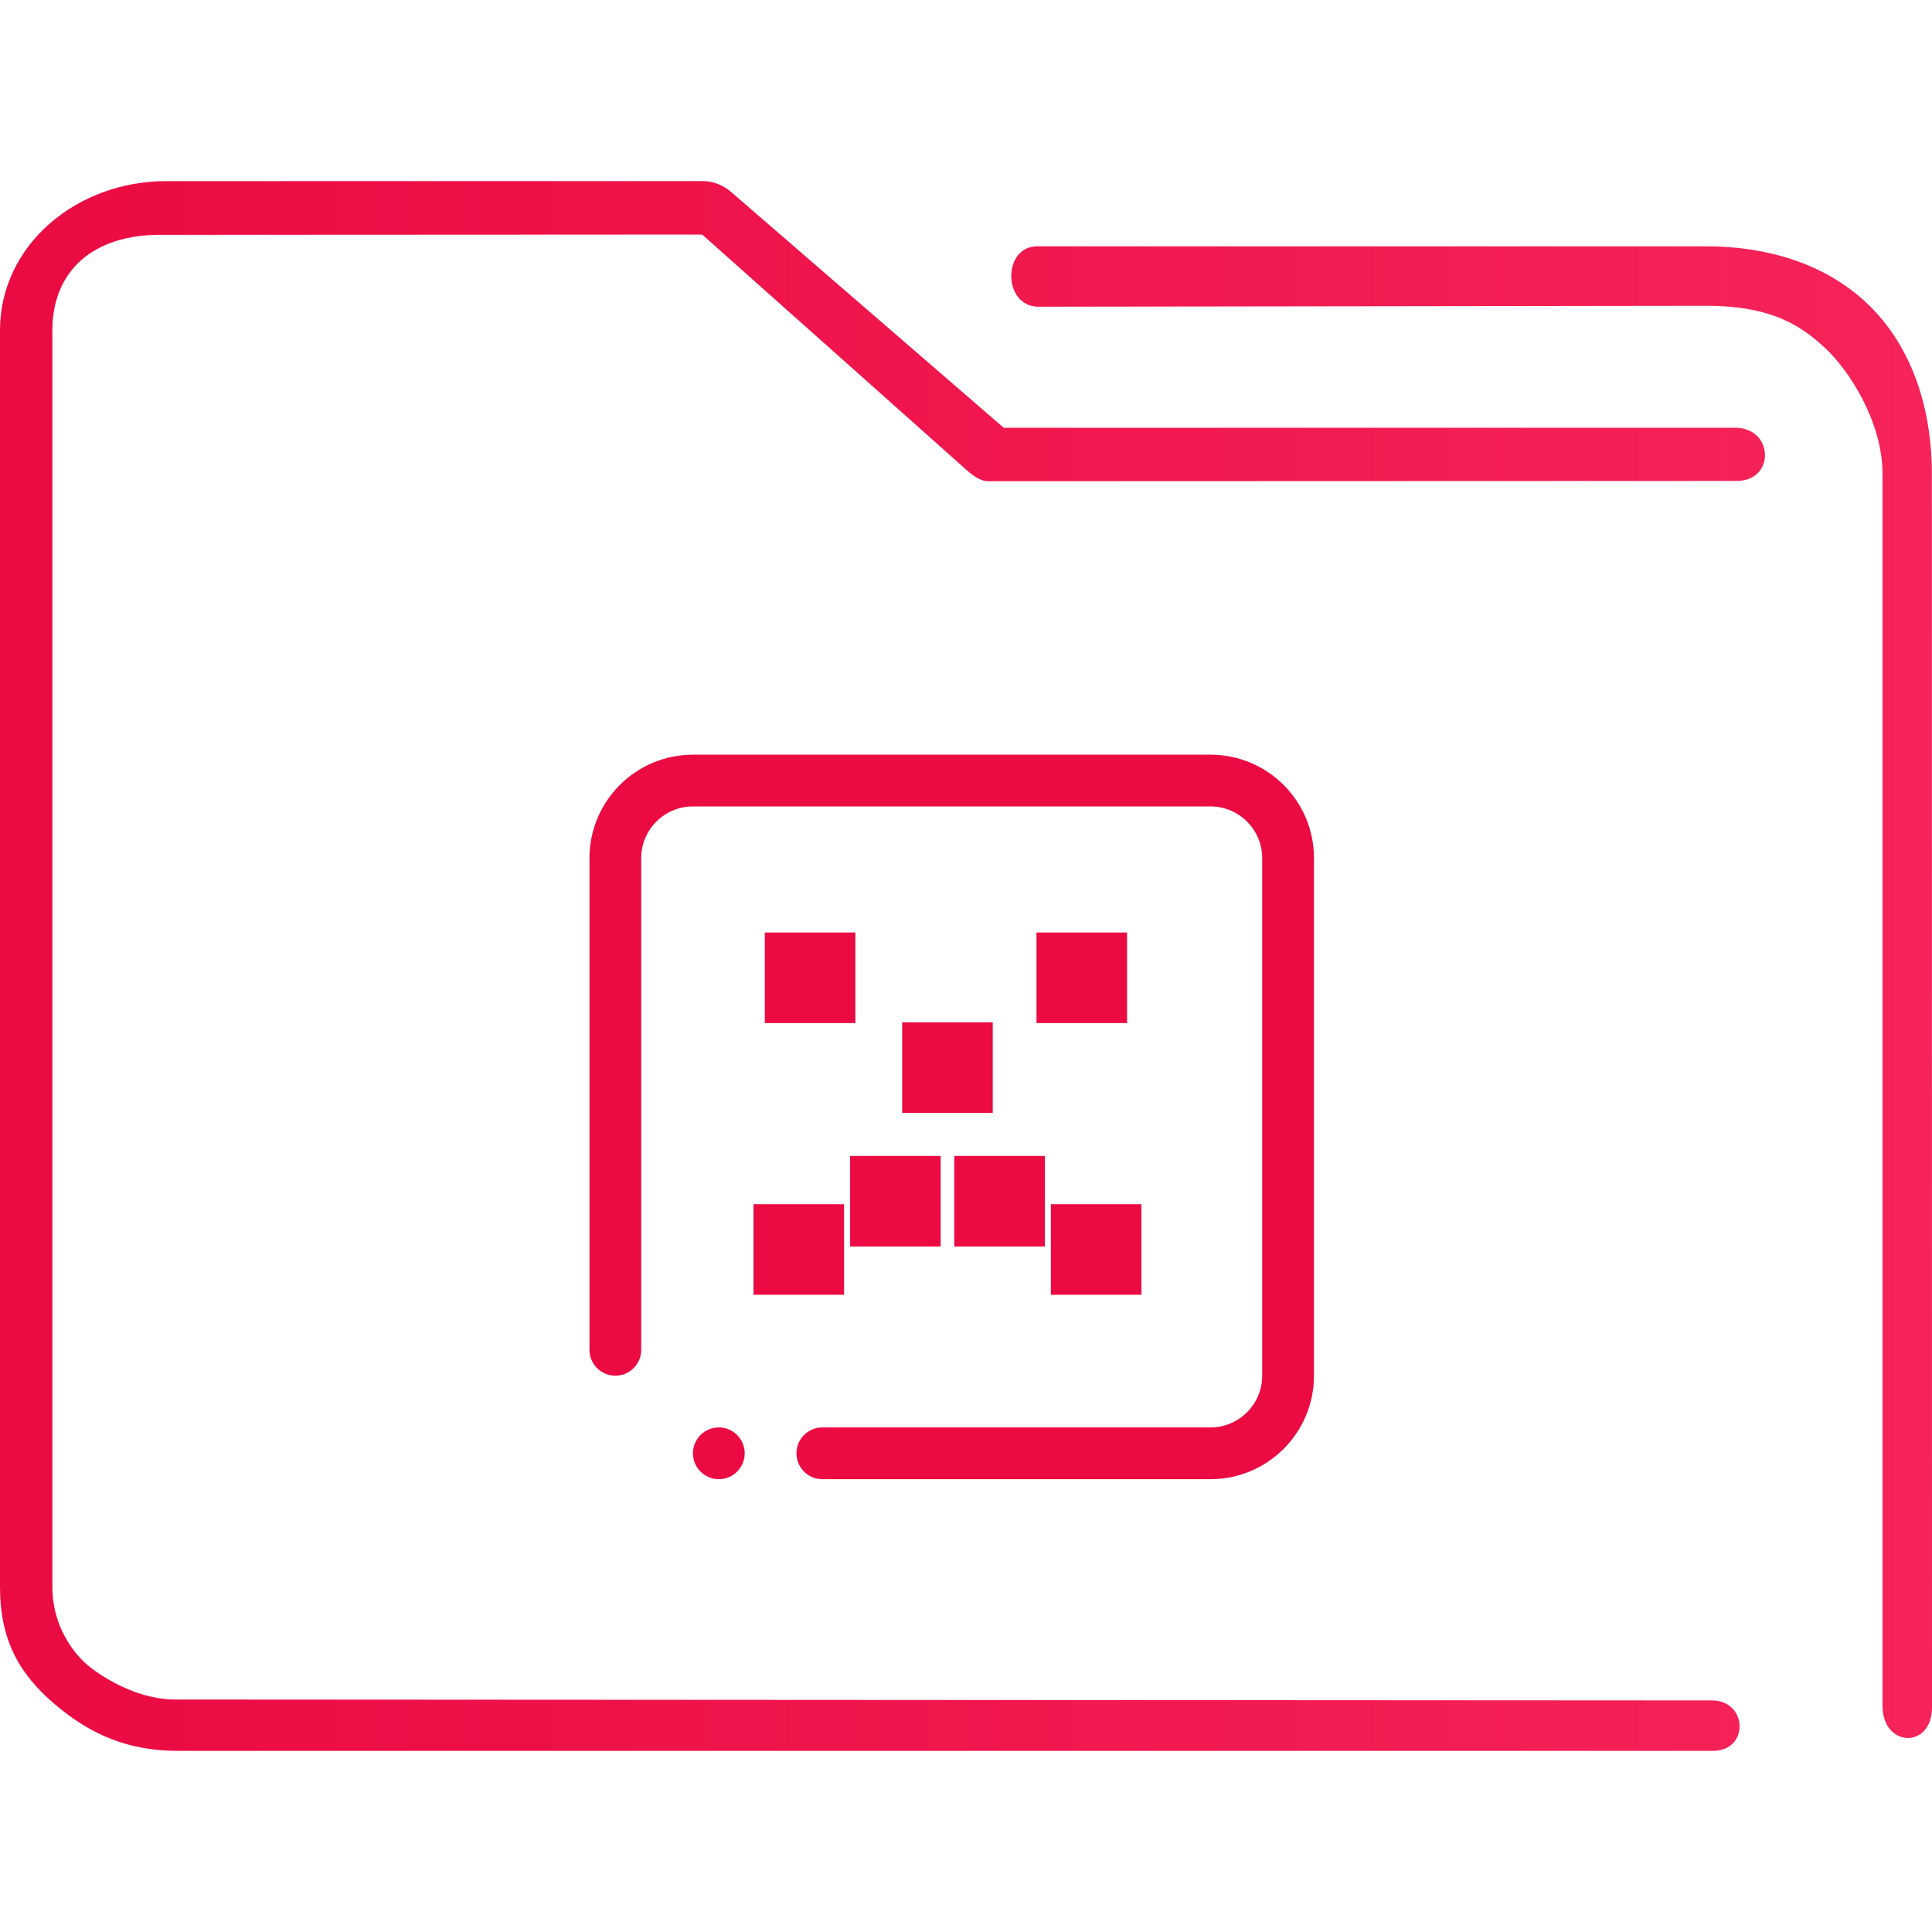 <?xml version="1.0" encoding="UTF-8" standalone="no"?>
<svg
   width="64"
   version="1.1"
   height="64"
   id="svg15"
   sodipodi:docname="folder-crash.svg"
   inkscape:version="1.1.1 (3bf5ae0d25, 2021-09-20)"
   xmlns:inkscape="http://www.inkscape.org/namespaces/inkscape"
   xmlns:sodipodi="http://sodipodi.sourceforge.net/DTD/sodipodi-0.dtd"
   xmlns:xlink="http://www.w3.org/1999/xlink"
   xmlns="http://www.w3.org/2000/svg"
   xmlns:svg="http://www.w3.org/2000/svg"
   xmlns:rdf="http://www.w3.org/1999/02/22-rdf-syntax-ns#"
   xmlns:cc="http://creativecommons.org/ns#"
   xmlns:dc="http://purl.org/dc/elements/1.1/">
  <sodipodi:namedview
     pagecolor="#ffffff"
     bordercolor="#666666"
     borderopacity="1"
     objecttolerance="10"
     gridtolerance="10"
     guidetolerance="10"
     inkscape:pageopacity="0"
     inkscape:pageshadow="2"
     inkscape:window-width="1920"
     inkscape:window-height="1015"
     id="namedview17"
     showgrid="false"
     inkscape:zoom="4.90625"
     inkscape:cx="-25.273885"
     inkscape:cy="20.382166"
     inkscape:window-x="0"
     inkscape:window-y="0"
     inkscape:window-maximized="1"
     inkscape:current-layer="layer1"
     inkscape:pagecheckerboard="0" />
  <defs
     id="defs5455">
    <linearGradient
       inkscape:collect="always"
       id="linearGradient4209">
      <stop
         style="stop-color:#eb0a42"
         id="stop4211" />
      <stop
         offset="1"
         style="stop-color:#f62459"
         id="stop4213" />
    </linearGradient>
    <linearGradient
       inkscape:collect="always"
       xlink:href="#linearGradient4209"
       id="linearGradient854"
       gradientUnits="userSpaceOnUse"
       gradientTransform="matrix(0.727,0,0,0.743,380.208,478.656)"
       x1="6"
       y1="50"
       x2="94.006"
       y2="50" />
  </defs>
  <g
     inkscape:label="Capa 1"
     inkscape:groupmode="layer"
     id="layer1"
     transform="translate(-384.571,-483.798)">
    <path
       style="color:#000000;font-style:normal;font-variant:normal;font-weight:normal;font-stretch:normal;font-size:medium;line-height:normal;font-family:Sans;-inkscape-font-specification:Sans;text-indent:0;text-align:start;text-decoration:none;text-decoration-line:none;letter-spacing:normal;word-spacing:normal;text-transform:none;writing-mode:lr-tb;direction:ltr;baseline-shift:baseline;text-anchor:start;display:inline;overflow:visible;visibility:visible;opacity:1;fill:url(#linearGradient854);fill-opacity:1;fill-rule:nonzero;stroke:none;stroke-width:2.94;marker:none;enable-background:accumulate"
       d="m 390.071,489.798 c -2.966,0 -5.5,2.124 -5.5,4.945 v 41.612 c 0,1.757 0.622,2.886 1.829,3.91 1.207,1.024 2.461,1.533 4.06,1.533 h 50.835 c 1.22,0.021 1.186,-1.653 2.9e-4,-1.671 l -50.905,-0.03 c -1.573,0 -2.88,-1.109 -2.88,-1.109 0,0 -1.205,-0.904 -1.205,-2.634 v -41.612 c 0,-1.943 1.323,-3.19 3.634,-3.165 l 17.894,-0.009 8.533,7.6 c 0.258,0.232 0.588,0.564 0.932,0.571 l 24.811,-0.009 c 1.265,-0.007 1.225,-1.742 -0.04,-1.762 h -24.249 l -9.045,-7.823 c -0.261,-0.224 -0.591,-0.347 -0.932,-0.348 z m 28.862,2.159 c -1.154,-0.003 -1.157,1.984 0.029,2.001 l 22.129,-0.03 c 2.242,-0.003 3.214,0.723 3.96,1.419 0.747,0.696 1.881,2.4 1.881,4.155 v 40.81 c 0.007,1.381 1.635,1.427 1.639,0.048 l -0.004,-40.858 c -2.3e-4,-2.385 -0.781,-4.382 -2.182,-5.687 -1.401,-1.306 -3.308,-1.857 -5.295,-1.857 h -22.021 c -0.045,-0.002 -0.091,-0.002 -0.136,0 z"
       id="path2-3"
       sodipodi:nodetypes="sssssccscsssccccccccsccsssccssscc" />
    <path
       fill-rule="evenodd"
       clip-rule="evenodd"
       d="m 424.669,532.798 h -12.858 c -0.473,0 -0.856,-0.385 -0.856,-0.857 0,-0.474 0.384,-0.858 0.856,-0.858 h 12.858 c 0.947,0 1.714,-0.768 1.714,-1.714 v -17.143 c 0,-0.947 -0.768,-1.714 -1.714,-1.714 h -17.143 c -0.947,0 -1.714,0.767 -1.714,1.714 v 16.286 c 0,0.474 -0.383,0.857 -0.857,0.857 -0.473,0 -0.857,-0.383 -0.857,-0.857 v -16.286 c 0,-1.893 1.536,-3.428 3.429,-3.428 h 17.143 c 1.893,0 3.428,1.535 3.428,3.428 V 529.369 c 0,1.893 -1.535,3.429 -3.428,3.429 z m -16.286,-1.715 c 0.473,0 0.857,0.384 0.857,0.858 0,0.472 -0.384,0.857 -0.857,0.857 -0.474,0 -0.857,-0.385 -0.857,-0.857 0,-0.474 0.384,-0.858 0.857,-0.858 z"
       id="path2"
       style="stroke-width:0.054;fill:#eb0a42;fill-opacity:1" />
    <rect
       x="409.906"
       y="514.689"
       width="3"
       height="3"
       id="rect6"
       style="fill:#eb0a42;fill-opacity:1;stroke-width:0.253" />
    <rect
       x="414.457"
       y="517.663"
       width="3"
       height="3"
       id="rect8"
       style="fill:#eb0a42;fill-opacity:1;stroke-width:0.253" />
    <rect
       x="409.531"
       y="523.689"
       width="3"
       height="3"
       id="rect10"
       style="fill:#eb0a42;fill-opacity:1;stroke-width:0.253" />
    <rect
       x="419.382"
       y="523.689"
       width="3"
       height="3"
       id="rect12"
       style="fill:#eb0a42;fill-opacity:1;stroke-width:0.253" />
    <rect
       x="412.732"
       y="522.09"
       width="3"
       height="3"
       id="rect14"
       style="fill:#eb0a42;fill-opacity:1;stroke-width:0.253" />
    <rect
       x="416.183"
       y="522.09"
       width="3"
       height="3"
       id="rect16"
       style="fill:#eb0a42;fill-opacity:1;stroke-width:0.253" />
    <rect
       x="418.906"
       y="514.689"
       width="3"
       height="3"
       id="rect18"
       style="fill:#eb0a42;fill-opacity:1;stroke-width:0.253" />
  </g>
</svg>
